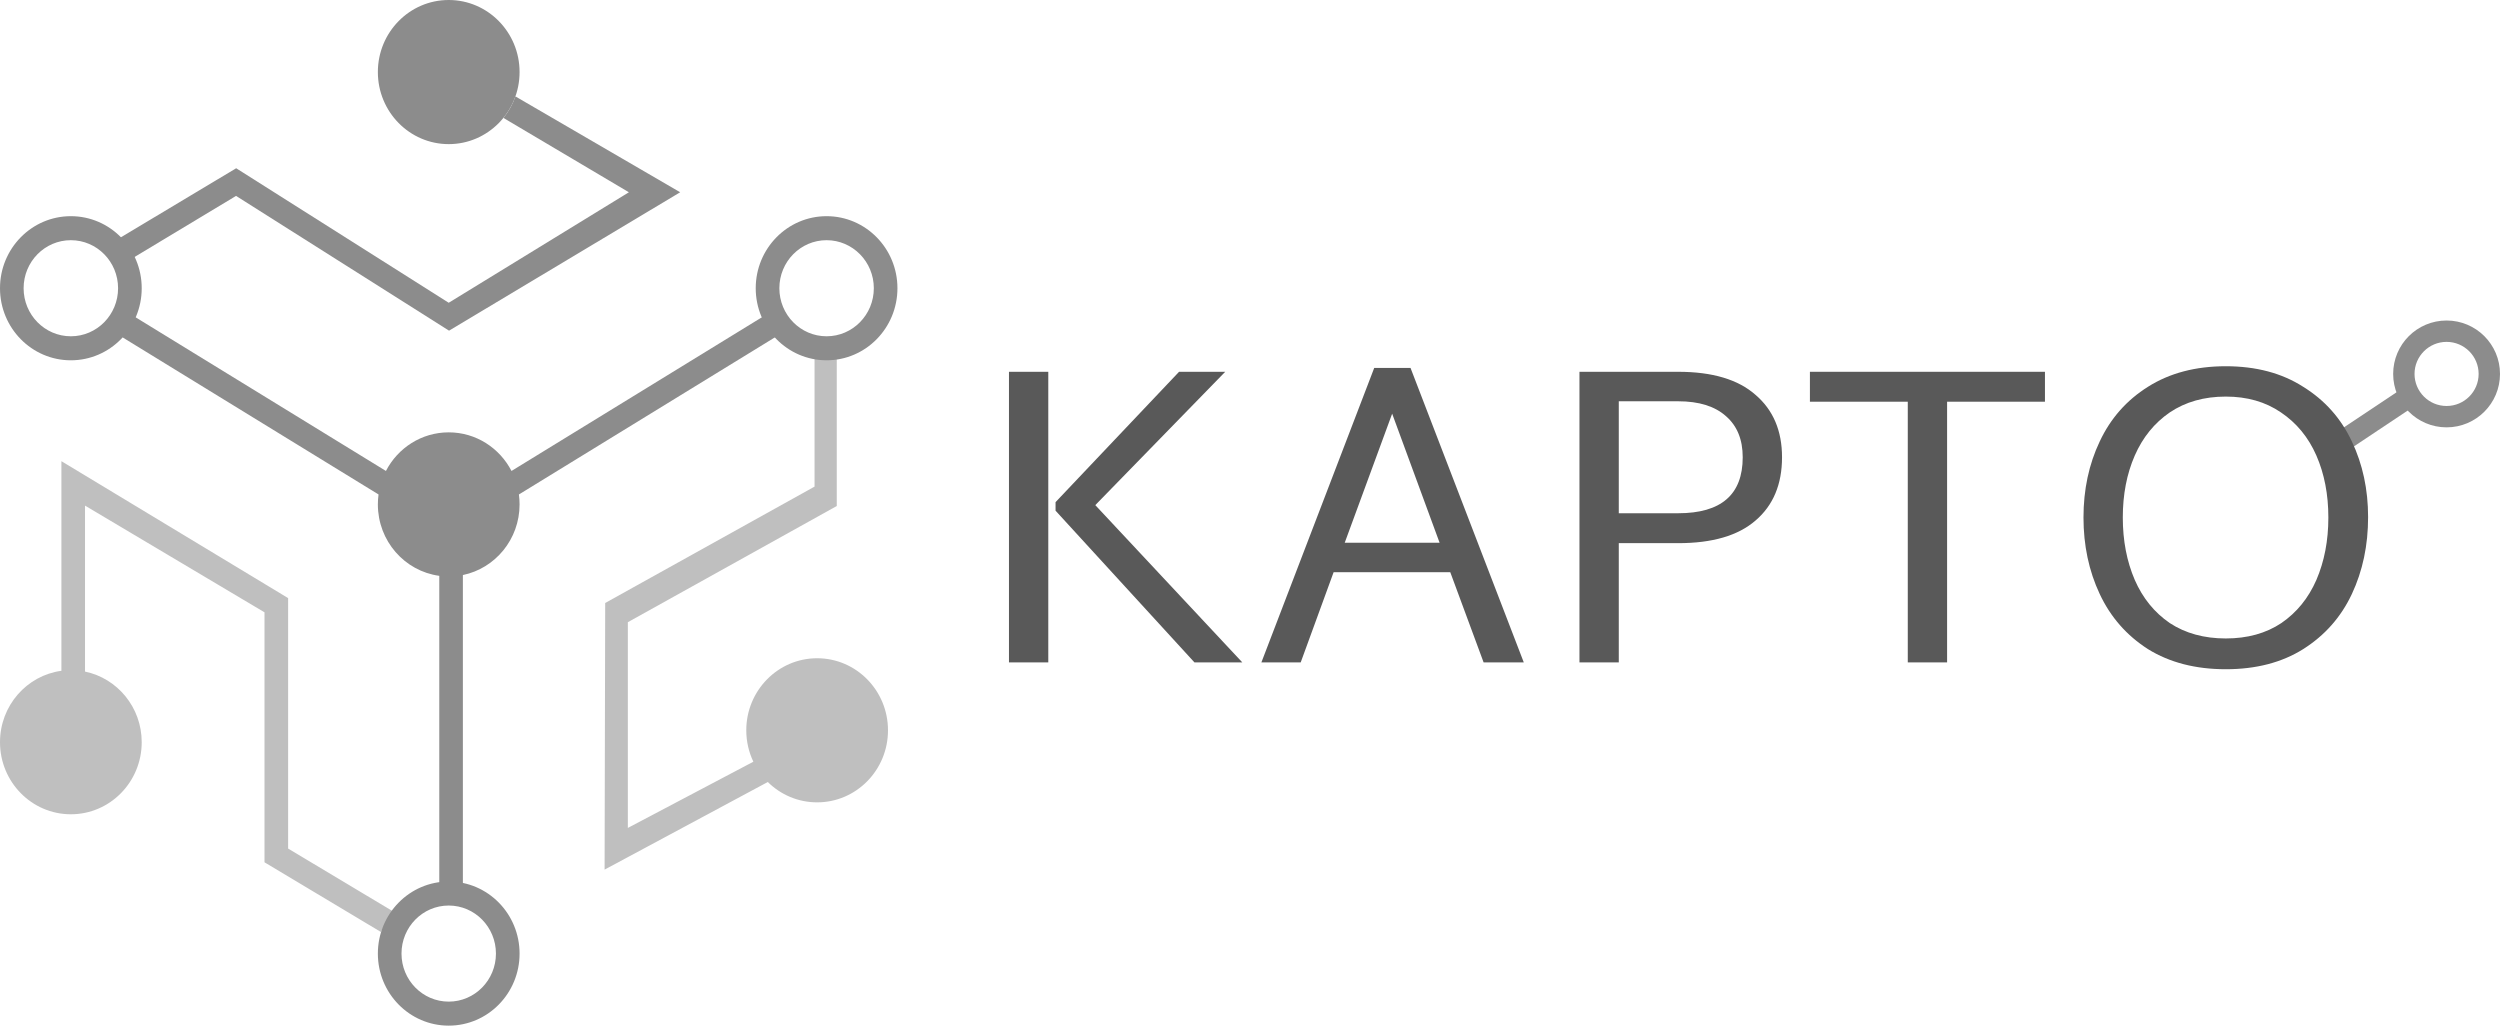 <svg width="117" height="48" viewBox="0 0 117 48" fill="none" xmlns="http://www.w3.org/2000/svg">
<path d="M21 6.745C22.831 6.745 24.316 5.235 24.316 3.372C24.316 1.51 22.831 0 21 0C19.169 0 17.684 1.51 17.684 3.372C17.684 5.235 19.169 6.745 21 6.745Z" fill="#8C8C8C"/>
<path d="M29.432 8.998L23.561 5.519C23.802 5.222 23.993 4.882 24.123 4.513L31.832 8.998L21.015 15.475L11.047 9.168L6.13 12.127L5.585 11.149L11.053 7.874L21 14.169L29.432 8.998Z" fill="#8C8C8C"/>
<path fill-rule="evenodd" clip-rule="evenodd" d="M3.316 15.738C4.537 15.738 5.526 14.731 5.526 13.489C5.526 12.248 4.537 11.241 3.316 11.241C2.095 11.241 1.105 12.248 1.105 13.489C1.105 14.731 2.095 15.738 3.316 15.738ZM3.316 16.862C5.147 16.862 6.632 15.352 6.632 13.489C6.632 11.627 5.147 10.117 3.316 10.117C1.485 10.117 0 11.627 0 13.489C0 15.352 1.485 16.862 3.316 16.862Z" fill="#8C8C8C"/>
<path fill-rule="evenodd" clip-rule="evenodd" d="M2.874 31.393V21.583L13.484 27.991L13.484 39.713L18.384 42.647L17.824 43.616L12.379 40.356L12.379 28.657L3.979 23.663V31.43C5.492 31.743 6.632 33.104 6.632 34.735C6.632 36.598 5.147 38.108 3.316 38.108C1.485 38.108 0 36.598 0 34.735C0 33.025 1.251 31.613 2.874 31.393Z" fill="#BFBFBF"/>
<path fill-rule="evenodd" clip-rule="evenodd" d="M35.933 36.598L28.295 40.698L28.323 28.22L38.121 22.773L38.121 16.559H39.161L39.161 23.681L29.383 29.119V38.747L35.257 35.648C35.045 35.204 34.926 34.705 34.926 34.178C34.926 32.316 36.411 30.806 38.242 30.806C40.073 30.806 41.558 32.316 41.558 34.178C41.558 36.041 40.073 37.55 38.242 37.55C37.344 37.55 36.53 37.188 35.933 36.598Z" fill="#BFBFBF"/>
<path d="M24.316 23.607C24.316 23.449 24.305 23.293 24.285 23.141L36.603 15.581L36.032 14.618L23.938 22.041C23.383 20.967 22.276 20.234 21 20.234C19.724 20.234 18.617 20.967 18.062 22.041L6.27 14.803C6.099 15.142 5.874 15.448 5.606 15.709L17.716 23.141C17.695 23.293 17.684 23.449 17.684 23.607C17.684 25.317 18.936 26.729 20.558 26.949V41.368H21.663V26.912C23.177 26.599 24.316 25.238 24.316 23.607Z" fill="#8C8C8C"/>
<path fill-rule="evenodd" clip-rule="evenodd" d="M38.684 15.738C39.905 15.738 40.895 14.731 40.895 13.489C40.895 12.248 39.905 11.241 38.684 11.241C37.463 11.241 36.474 12.248 36.474 13.489C36.474 14.731 37.463 15.738 38.684 15.738ZM38.684 16.862C40.516 16.862 42 15.352 42 13.489C42 11.627 40.516 10.117 38.684 10.117C36.853 10.117 35.368 11.627 35.368 13.489C35.368 15.352 36.853 16.862 38.684 16.862Z" fill="#8C8C8C"/>
<path fill-rule="evenodd" clip-rule="evenodd" d="M21 46.876C22.221 46.876 23.21 45.869 23.21 44.628C23.21 43.386 22.221 42.379 21 42.379C19.779 42.379 18.79 43.386 18.79 44.628C18.79 45.869 19.779 46.876 21 46.876ZM21 48C22.831 48 24.316 46.49 24.316 44.628C24.316 42.765 22.831 41.255 21 41.255C19.169 41.255 17.684 42.765 17.684 44.628C17.684 46.49 19.169 48 21 48Z" fill="#8C8C8C"/>
<path fill-rule="evenodd" clip-rule="evenodd" d="M114.5 19C115.328 19 116 18.328 116 17.5C116 16.672 115.328 16 114.5 16C113.672 16 113 16.672 113 17.5C113 18.328 113.672 19 114.5 19ZM114.5 20C115.881 20 117 18.881 117 17.5C117 16.119 115.881 15 114.5 15C113.119 15 112 16.119 112 17.5C112 18.881 113.119 20 114.5 20Z" fill="#8C8C8C"/>
<path fill-rule="evenodd" clip-rule="evenodd" d="M113 19L110 21L109.445 20.168L112.445 18.168L113 19Z" fill="#8C8C8C"/>
<path d="M104.167 31.32C102.754 31.32 101.54 31.007 100.527 30.38C99.527 29.74 98.773 28.88 98.267 27.8C97.76 26.72 97.507 25.527 97.507 24.22C97.507 22.913 97.76 21.727 98.267 20.66C98.773 19.58 99.527 18.727 100.527 18.1C101.54 17.46 102.754 17.14 104.167 17.14C105.58 17.14 106.787 17.46 107.787 18.1C108.8 18.727 109.56 19.58 110.067 20.66C110.574 21.727 110.827 22.907 110.827 24.2C110.827 25.52 110.574 26.72 110.067 27.8C109.56 28.88 108.8 29.74 107.787 30.38C106.787 31.007 105.58 31.32 104.167 31.32ZM104.167 29.88C105.18 29.88 106.047 29.64 106.767 29.16C107.487 28.667 108.034 27.994 108.407 27.14C108.78 26.273 108.967 25.3 108.967 24.22C108.967 23.14 108.78 22.174 108.407 21.32C108.034 20.467 107.48 19.794 106.747 19.3C106.027 18.807 105.167 18.56 104.167 18.56C103.154 18.56 102.28 18.807 101.547 19.3C100.827 19.794 100.28 20.467 99.907 21.32C99.534 22.174 99.347 23.14 99.347 24.22C99.347 25.3 99.534 26.273 99.907 27.14C100.28 27.994 100.827 28.667 101.547 29.16C102.28 29.64 103.154 29.88 104.167 29.88Z" fill="#595959"/>
<path d="M95.704 18.8H91.124V31H89.284V18.8H84.704V17.4H95.704V18.8Z" fill="#595959"/>
<path d="M78.539 17.4C80.139 17.4 81.346 17.76 82.159 18.48C82.986 19.187 83.399 20.16 83.399 21.4C83.399 22.667 82.986 23.653 82.159 24.36C81.346 25.067 80.139 25.42 78.539 25.42H75.759V31H73.919V17.4H78.539ZM78.539 24.02C80.553 24.02 81.559 23.147 81.559 21.4C81.559 20.573 81.299 19.933 80.779 19.48C80.259 19.013 79.513 18.78 78.539 18.78H75.759V24.02H78.539Z" fill="#595959"/>
<path d="M67.873 26.78H62.413L60.873 31H59.033L64.313 17.22H66.013L71.313 31H69.433L67.873 26.78ZM67.373 25.4L65.153 19.36L62.933 25.4H67.373Z" fill="#595959"/>
<path d="M47.22 17.4H49.06V31H47.22V17.4ZM58.14 31H55.9L49.4 23.9V23.5L55.18 17.4H57.34L51.26 23.64L58.14 31Z" fill="#595959"/>
</svg>
